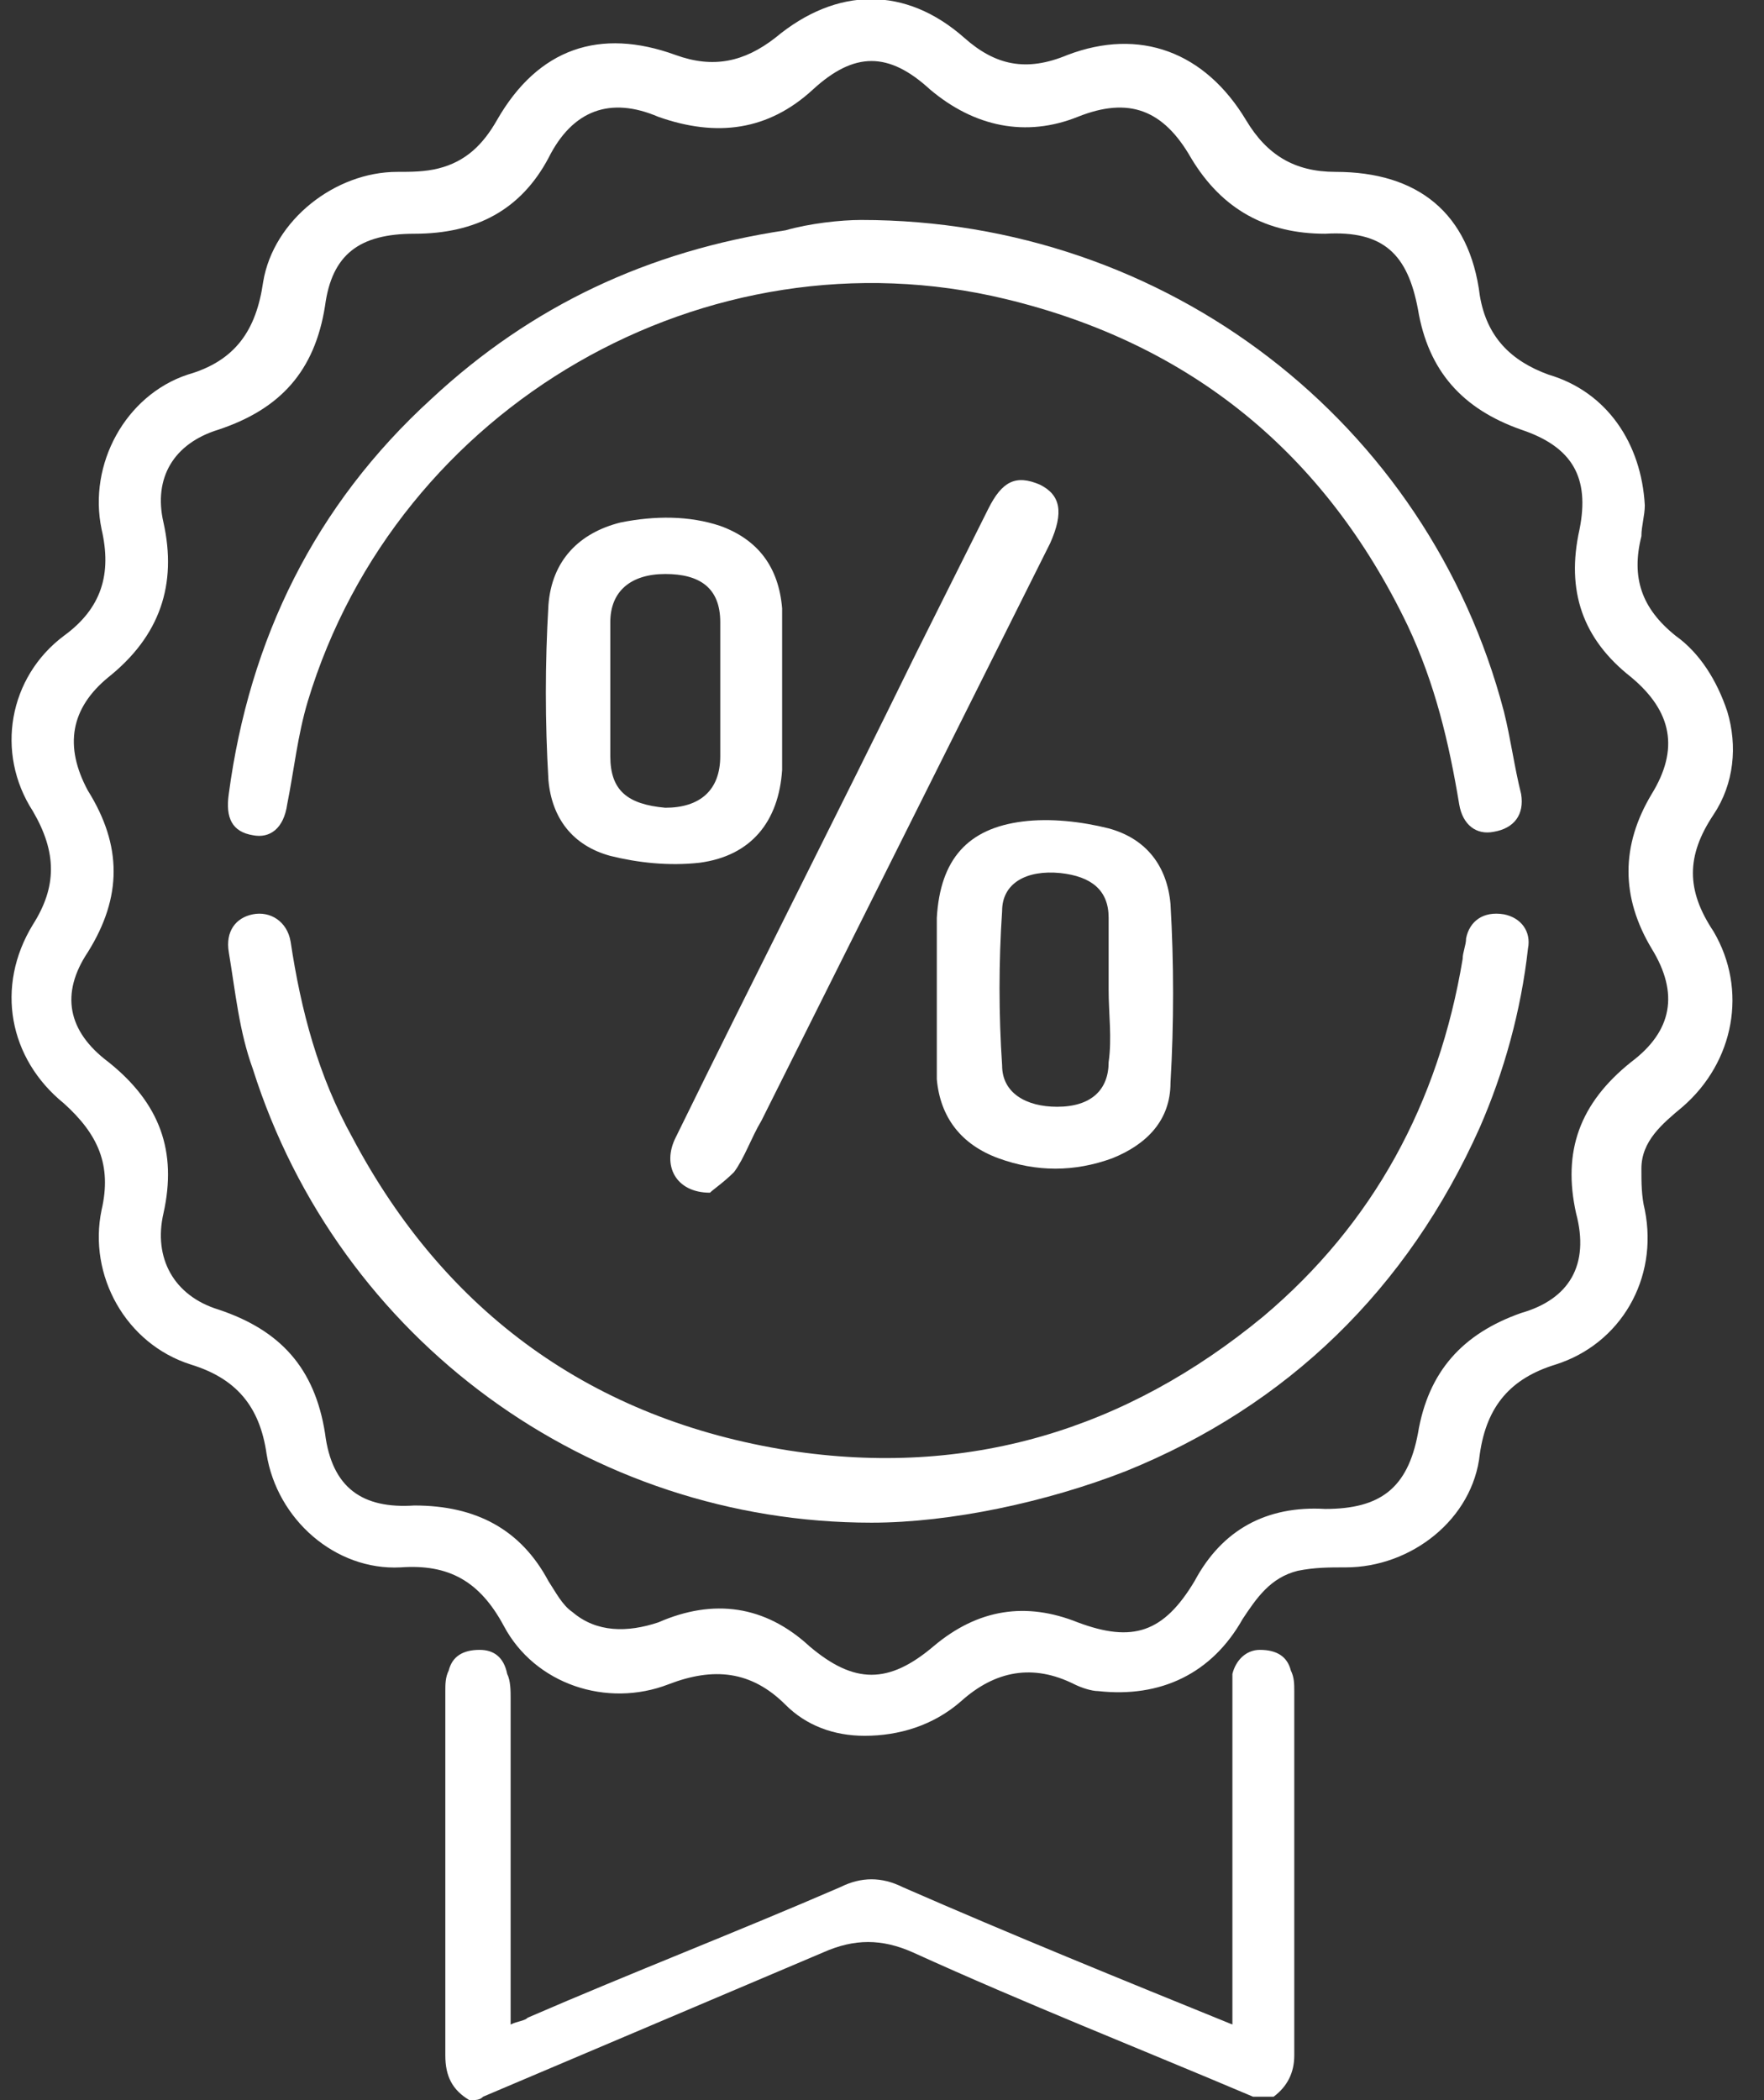 
<svg width="42" height="50" viewBox="0 0 42 50" fill="none" xmlns="http://www.w3.org/2000/svg">
<rect x="0" y="0" width="42" height="50" fill="#333333" stroke="none"/>
<path d="M11.175 50C10.766 49.755 10.603 49.427 10.603 48.936C10.603 46.072 10.603 43.126 10.603 40.262C10.603 40.098 10.603 39.935 10.684 39.771C10.766 39.444 11.012 39.28 11.421 39.28C11.748 39.28 11.994 39.444 12.076 39.853C12.158 40.016 12.158 40.262 12.158 40.426C12.158 42.799 12.158 45.172 12.158 47.627C12.158 47.791 12.158 47.954 12.158 48.2C12.321 48.118 12.485 48.118 12.567 48.036C15.022 46.972 17.558 45.99 20.014 44.926C20.505 44.681 20.995 44.681 21.486 44.926C24.105 46.072 26.724 47.136 29.343 48.2C29.343 47.954 29.343 47.791 29.343 47.627C29.343 45.254 29.343 42.799 29.343 40.426C29.343 40.262 29.343 40.016 29.343 39.853C29.424 39.525 29.67 39.28 29.997 39.28C30.406 39.28 30.652 39.444 30.734 39.771C30.816 39.935 30.816 40.098 30.816 40.262C30.816 43.126 30.816 46.072 30.816 48.936C30.816 49.345 30.652 49.673 30.325 49.918C30.161 49.918 29.997 49.918 29.834 49.918C27.133 48.773 24.433 47.709 21.732 46.481C20.995 46.154 20.341 46.154 19.604 46.481C16.904 47.627 14.203 48.773 11.503 49.918C11.421 50 11.339 50 11.175 50Z" fill="white"/>
<path d="M39.162 12.03C39.162 12.275 39.081 12.521 39.081 12.766C38.835 13.748 39.081 14.485 39.899 15.139C40.472 15.548 40.881 16.203 41.126 16.939C41.372 17.758 41.29 18.658 40.799 19.394C40.144 20.376 40.144 21.195 40.799 22.177C41.617 23.568 41.29 25.286 40.063 26.35C39.572 26.759 39.081 27.169 39.081 27.823C39.081 28.151 39.081 28.478 39.162 28.805C39.49 30.442 38.59 31.997 37.035 32.488C35.971 32.815 35.398 33.47 35.234 34.615C35.071 36.17 33.598 37.316 32.043 37.316C31.634 37.316 31.306 37.316 30.897 37.398C30.243 37.561 29.915 38.052 29.588 38.543C28.852 39.853 27.624 40.425 26.151 40.262C25.987 40.262 25.742 40.18 25.578 40.098C24.596 39.607 23.696 39.771 22.878 40.507C22.223 41.08 21.405 41.326 20.586 41.326C19.85 41.326 19.195 41.08 18.704 40.589C17.886 39.771 16.986 39.689 15.922 40.098C14.449 40.671 12.73 40.098 11.994 38.707C11.421 37.643 10.684 37.234 9.539 37.316C7.984 37.398 6.593 36.17 6.347 34.615C6.184 33.47 5.611 32.815 4.547 32.488C2.992 31.997 2.092 30.36 2.419 28.805C2.665 27.741 2.338 27.005 1.519 26.268C0.21 25.205 -0.117 23.486 0.783 22.013C1.356 21.113 1.356 20.295 0.783 19.313C-0.117 17.922 0.21 16.121 1.519 15.139C2.419 14.485 2.665 13.666 2.419 12.602C2.092 11.047 2.992 9.411 4.465 8.92C5.611 8.592 6.102 7.856 6.266 6.71C6.511 5.237 7.984 4.092 9.457 4.092C9.784 4.092 10.112 4.092 10.439 4.01C11.094 3.846 11.503 3.437 11.83 2.864C12.812 1.146 14.285 0.655 16.085 1.309C16.986 1.637 17.722 1.473 18.459 0.9C19.932 -0.327 21.568 -0.327 22.959 0.9C23.696 1.555 24.433 1.719 25.415 1.309C27.133 0.655 28.688 1.228 29.67 2.864C30.161 3.683 30.816 4.092 31.797 4.092C33.761 4.092 34.989 5.074 35.234 7.038C35.398 8.02 35.971 8.592 36.871 8.92C38.262 9.329 39.081 10.556 39.162 12.03ZM9.866 5.565C8.557 5.565 7.902 6.056 7.739 7.283C7.493 8.838 6.675 9.738 5.202 10.229C4.138 10.556 3.647 11.375 3.892 12.439C4.22 13.912 3.811 15.139 2.583 16.121C1.683 16.858 1.519 17.758 2.092 18.822C2.91 20.131 2.91 21.358 2.092 22.668C1.437 23.65 1.601 24.55 2.583 25.286C3.811 26.268 4.22 27.414 3.892 28.887C3.647 29.951 4.138 30.851 5.202 31.178C6.675 31.669 7.493 32.57 7.739 34.124C7.902 35.434 8.639 35.925 9.866 35.843C11.339 35.843 12.403 36.416 13.058 37.643C13.221 37.889 13.385 38.216 13.63 38.38C14.203 38.871 14.94 38.871 15.676 38.625C16.986 38.052 18.213 38.216 19.277 39.198C20.341 40.098 21.159 40.098 22.223 39.198C23.287 38.298 24.433 38.134 25.66 38.625C26.969 39.116 27.706 38.871 28.442 37.643C29.097 36.416 30.161 35.843 31.552 35.925C32.861 35.925 33.516 35.434 33.761 34.124C34.007 32.651 34.825 31.751 36.217 31.26C37.362 30.933 37.853 30.115 37.526 28.887C37.199 27.414 37.608 26.268 38.835 25.286C39.817 24.55 39.981 23.65 39.326 22.586C38.59 21.358 38.59 20.131 39.326 18.904C39.981 17.84 39.817 16.939 38.835 16.121C37.689 15.221 37.28 14.075 37.608 12.602C37.853 11.375 37.444 10.638 36.217 10.229C34.825 9.738 34.007 8.838 33.761 7.365C33.516 6.056 32.943 5.483 31.552 5.565C30.161 5.565 29.097 4.992 28.36 3.764C27.706 2.619 26.887 2.291 25.66 2.782C24.433 3.273 23.205 3.028 22.141 2.128C21.159 1.228 20.341 1.228 19.359 2.128C18.295 3.11 17.067 3.273 15.676 2.782C14.531 2.291 13.63 2.619 13.058 3.764C12.403 4.992 11.339 5.565 9.866 5.565Z" fill="white"/>
<path d="M20.505 5.237C27.788 5.237 34.007 10.066 35.807 16.939C35.971 17.594 36.053 18.249 36.217 18.903C36.298 19.394 36.053 19.722 35.562 19.804C35.153 19.885 34.825 19.64 34.743 19.149C34.498 17.676 34.171 16.285 33.516 14.894C31.552 10.802 28.36 8.183 23.942 7.119C16.822 5.401 9.457 9.656 7.329 16.694C7.084 17.512 7.002 18.331 6.838 19.149C6.757 19.722 6.429 19.967 6.02 19.885C5.529 19.804 5.365 19.476 5.447 18.903C5.938 15.221 7.493 12.029 10.275 9.493C12.649 7.283 15.431 5.974 18.704 5.483C19.277 5.319 20.014 5.237 20.505 5.237Z" fill="white"/>
<path d="M20.75 36.252C14.04 36.252 8.066 31.915 6.02 25.45C5.693 24.55 5.611 23.65 5.447 22.668C5.365 22.177 5.611 21.849 6.02 21.768C6.429 21.686 6.838 21.931 6.92 22.422C7.166 24.059 7.575 25.614 8.393 27.087C10.603 31.26 14.121 33.797 18.786 34.534C23.041 35.188 26.806 34.043 30.079 31.342C32.698 29.133 34.252 26.268 34.825 22.831C34.825 22.668 34.907 22.504 34.907 22.34C34.989 21.931 35.316 21.686 35.807 21.768C36.217 21.849 36.462 22.177 36.38 22.586C36.217 24.059 35.807 25.532 35.234 26.841C33.516 30.687 30.652 33.47 26.806 35.025C24.924 35.761 22.632 36.252 20.75 36.252Z" fill="white"/>
<path d="M16.904 28.396C16.085 28.396 15.758 27.741 16.085 27.087C17.968 23.241 19.932 19.394 21.814 15.548C22.387 14.403 22.959 13.257 23.532 12.111C23.86 11.457 24.187 11.293 24.76 11.539C25.251 11.784 25.333 12.193 25.005 12.93C22.714 17.512 20.423 22.095 18.131 26.678C17.886 27.087 17.722 27.578 17.477 27.905C17.231 28.151 16.986 28.314 16.904 28.396Z" fill="white"/>
<path d="M22.305 23.568C22.305 22.995 22.305 22.422 22.305 21.849C22.387 20.458 23.041 19.722 24.351 19.558C25.005 19.476 25.742 19.558 26.396 19.722C27.297 19.967 27.788 20.622 27.869 21.522C27.951 22.913 27.951 24.386 27.869 25.777C27.869 26.678 27.297 27.25 26.478 27.578C25.578 27.905 24.678 27.905 23.778 27.578C22.878 27.25 22.387 26.596 22.305 25.696C22.305 24.959 22.305 24.223 22.305 23.568ZM26.396 23.568C26.396 22.995 26.396 22.422 26.396 21.849C26.396 21.195 25.987 20.867 25.251 20.786C24.433 20.704 23.86 21.031 23.86 21.686C23.778 22.913 23.778 24.141 23.86 25.368C23.86 26.023 24.433 26.35 25.169 26.35C25.987 26.35 26.396 25.941 26.396 25.286C26.478 24.714 26.396 24.141 26.396 23.568Z" fill="white"/>
<path d="M18.622 16.448C18.622 17.103 18.622 17.676 18.622 18.331C18.541 19.558 17.886 20.377 16.658 20.54C15.922 20.622 15.185 20.54 14.531 20.377C13.63 20.131 13.139 19.476 13.058 18.576C12.976 17.185 12.976 15.794 13.058 14.403C13.139 13.339 13.794 12.684 14.776 12.439C15.595 12.275 16.413 12.275 17.149 12.521C18.049 12.848 18.541 13.502 18.622 14.485C18.622 15.057 18.622 15.712 18.622 16.448ZM14.531 16.367C14.531 16.939 14.531 17.43 14.531 18.003C14.531 18.822 14.94 19.149 15.84 19.231C16.658 19.231 17.149 18.822 17.149 18.003C17.149 16.939 17.149 15.876 17.149 14.812C17.149 13.993 16.658 13.666 15.84 13.666C15.022 13.666 14.531 14.075 14.531 14.812C14.531 15.303 14.531 15.876 14.531 16.367Z" fill="white"/>
</svg>
